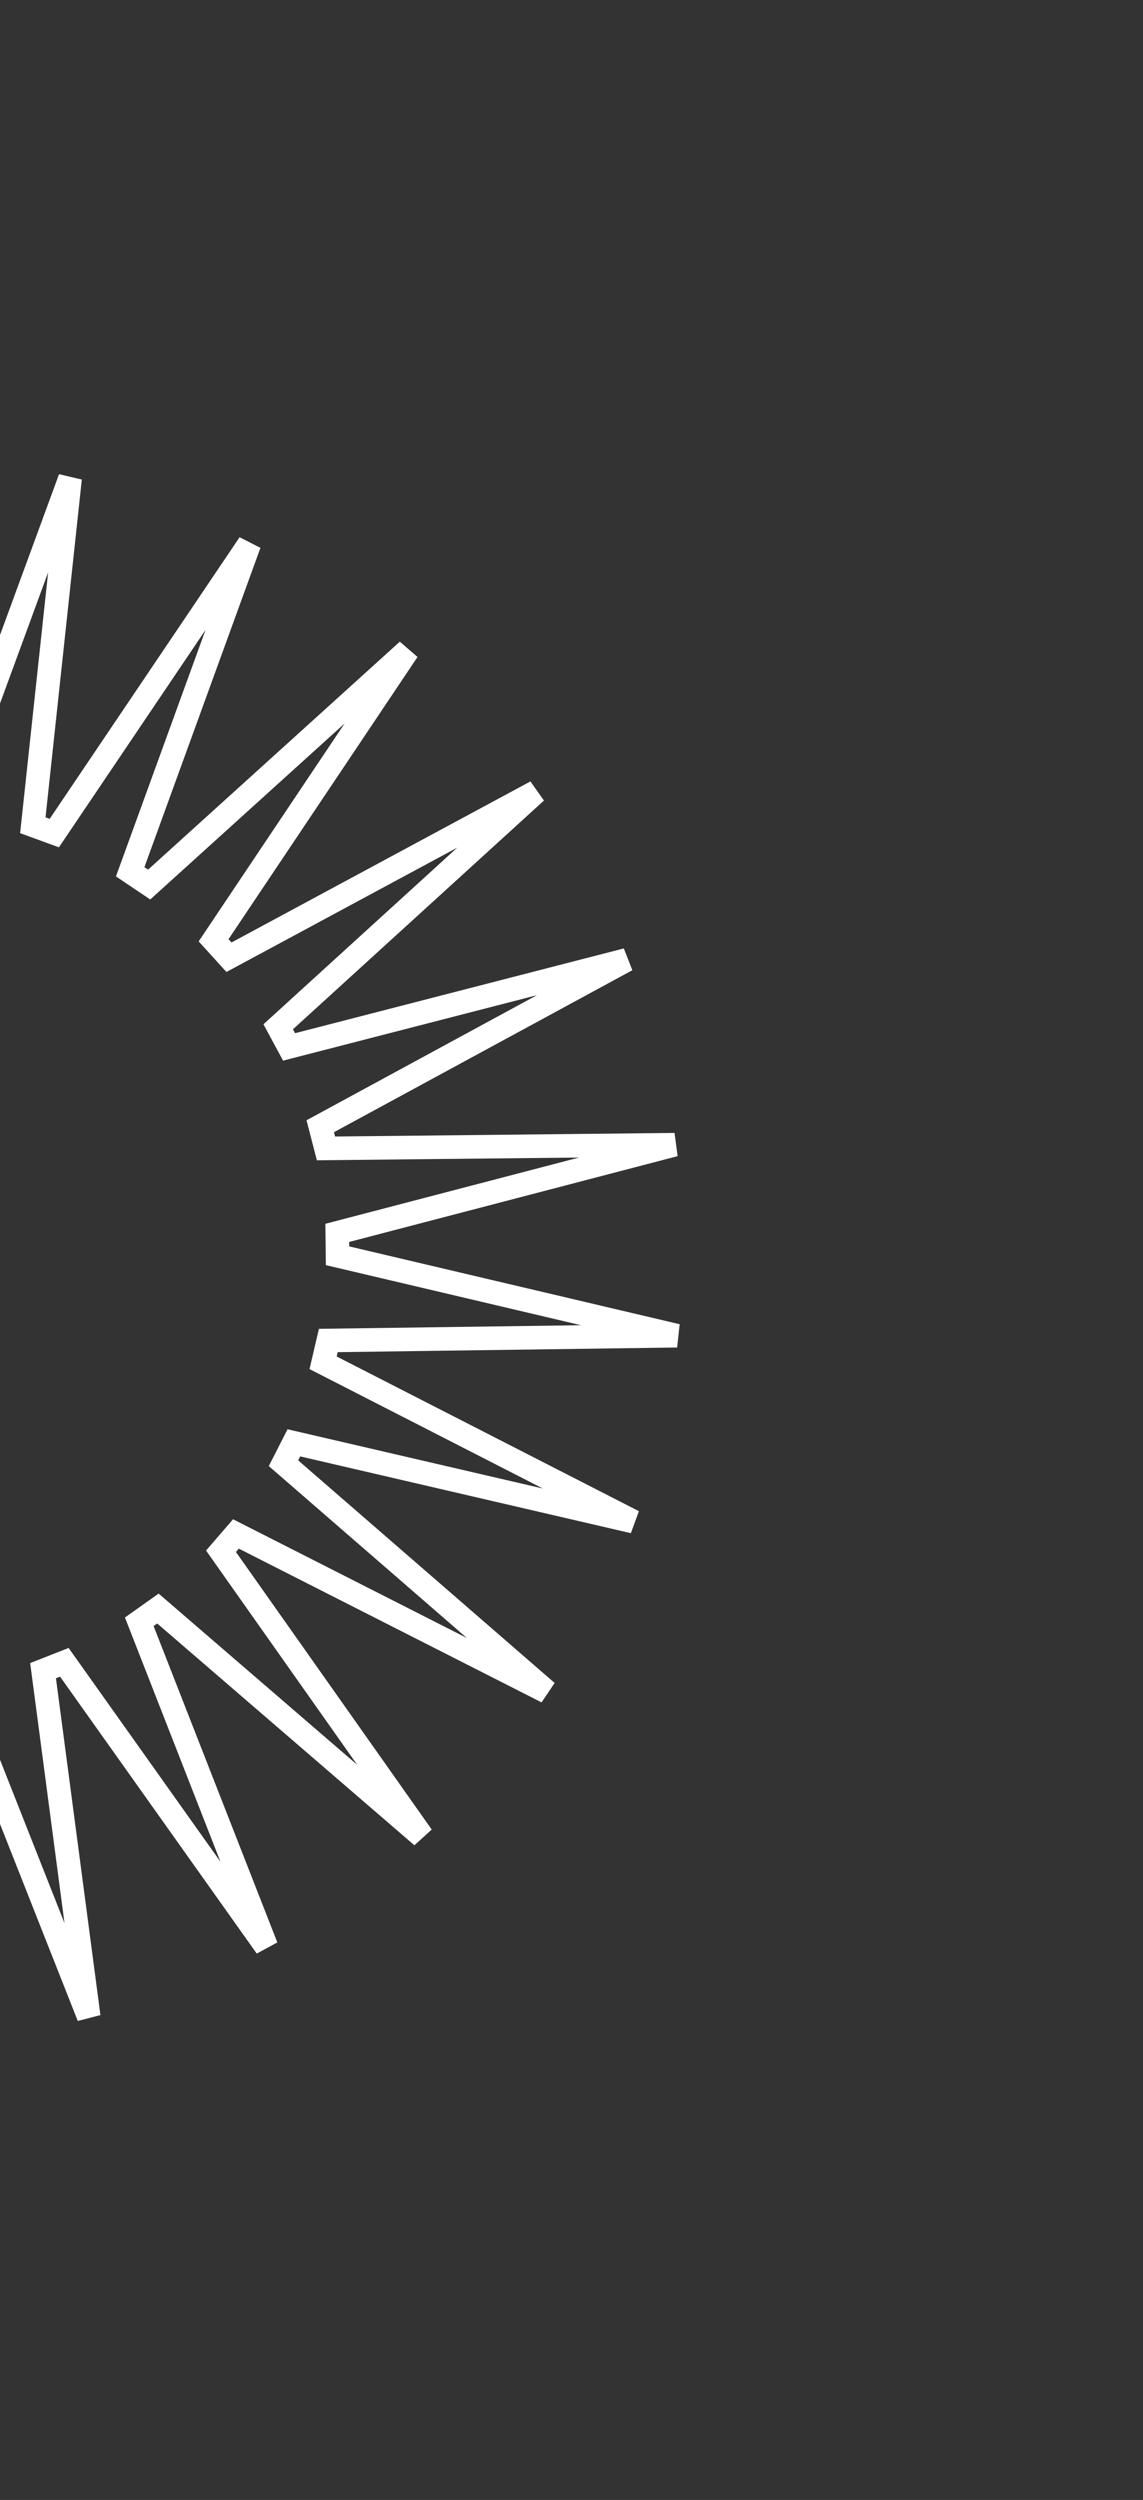 <svg width="194" height="424" viewBox="0 0 194 424" fill="none" xmlns="http://www.w3.org/2000/svg">
<rect x="0" y="0" width="194" height="424" fill="#333333" stroke="none"/>
<g style="mix-blend-mode:overlay">
<path d="M36.253 159.476L38.863 162.35L90.976 134.295L47.218 174.146L49.063 177.561L106.376 162.793L54.352 191.014L55.327 194.772L114.509 194.149L57.243 209.099L57.29 212.981L114.901 226.539L55.722 227.35L54.839 231.131L107.531 258.082L49.877 244.708L48.115 248.167L92.826 286.945L40.048 260.162L37.509 263.098L71.641 311.45L26.807 272.814L23.639 275.058L45.208 330.173L10.922 281.93L7.309 283.351L15.061 342.026L-6.683 286.98L-10.531 287.495L-17.046 346.32L-24.985 287.67L-28.844 287.249L-49.247 342.805L-42.92 283.96L-46.566 282.627L-79.672 331.687L-59.446 276.065L-62.667 273.899L-106.552 313.61L-73.602 264.445L-76.212 261.571L-128.325 289.626L-84.567 249.775L-86.412 246.36L-143.725 261.128L-91.701 232.907L-92.676 229.149L-151.858 229.773L-94.592 214.822L-94.639 210.94L-152.25 197.382L-93.071 196.571L-92.188 192.79L-144.88 165.839L-87.226 179.214L-85.464 175.754L-130.175 136.976L-77.397 163.76L-74.858 160.823L-108.99 112.471L-64.156 151.107L-60.988 148.863L-82.556 93.748L-48.271 141.991L-44.658 140.57L-52.41 81.895L-30.666 136.941L-26.818 136.427L-20.303 77.602L-12.364 136.251L-8.505 136.673L11.898 81.116L5.571 139.961L9.217 141.294L42.323 92.235L22.097 147.856L25.318 150.022L69.203 110.311L36.253 159.476Z" stroke="white" stroke-width="4"/>
</g>
</svg>
